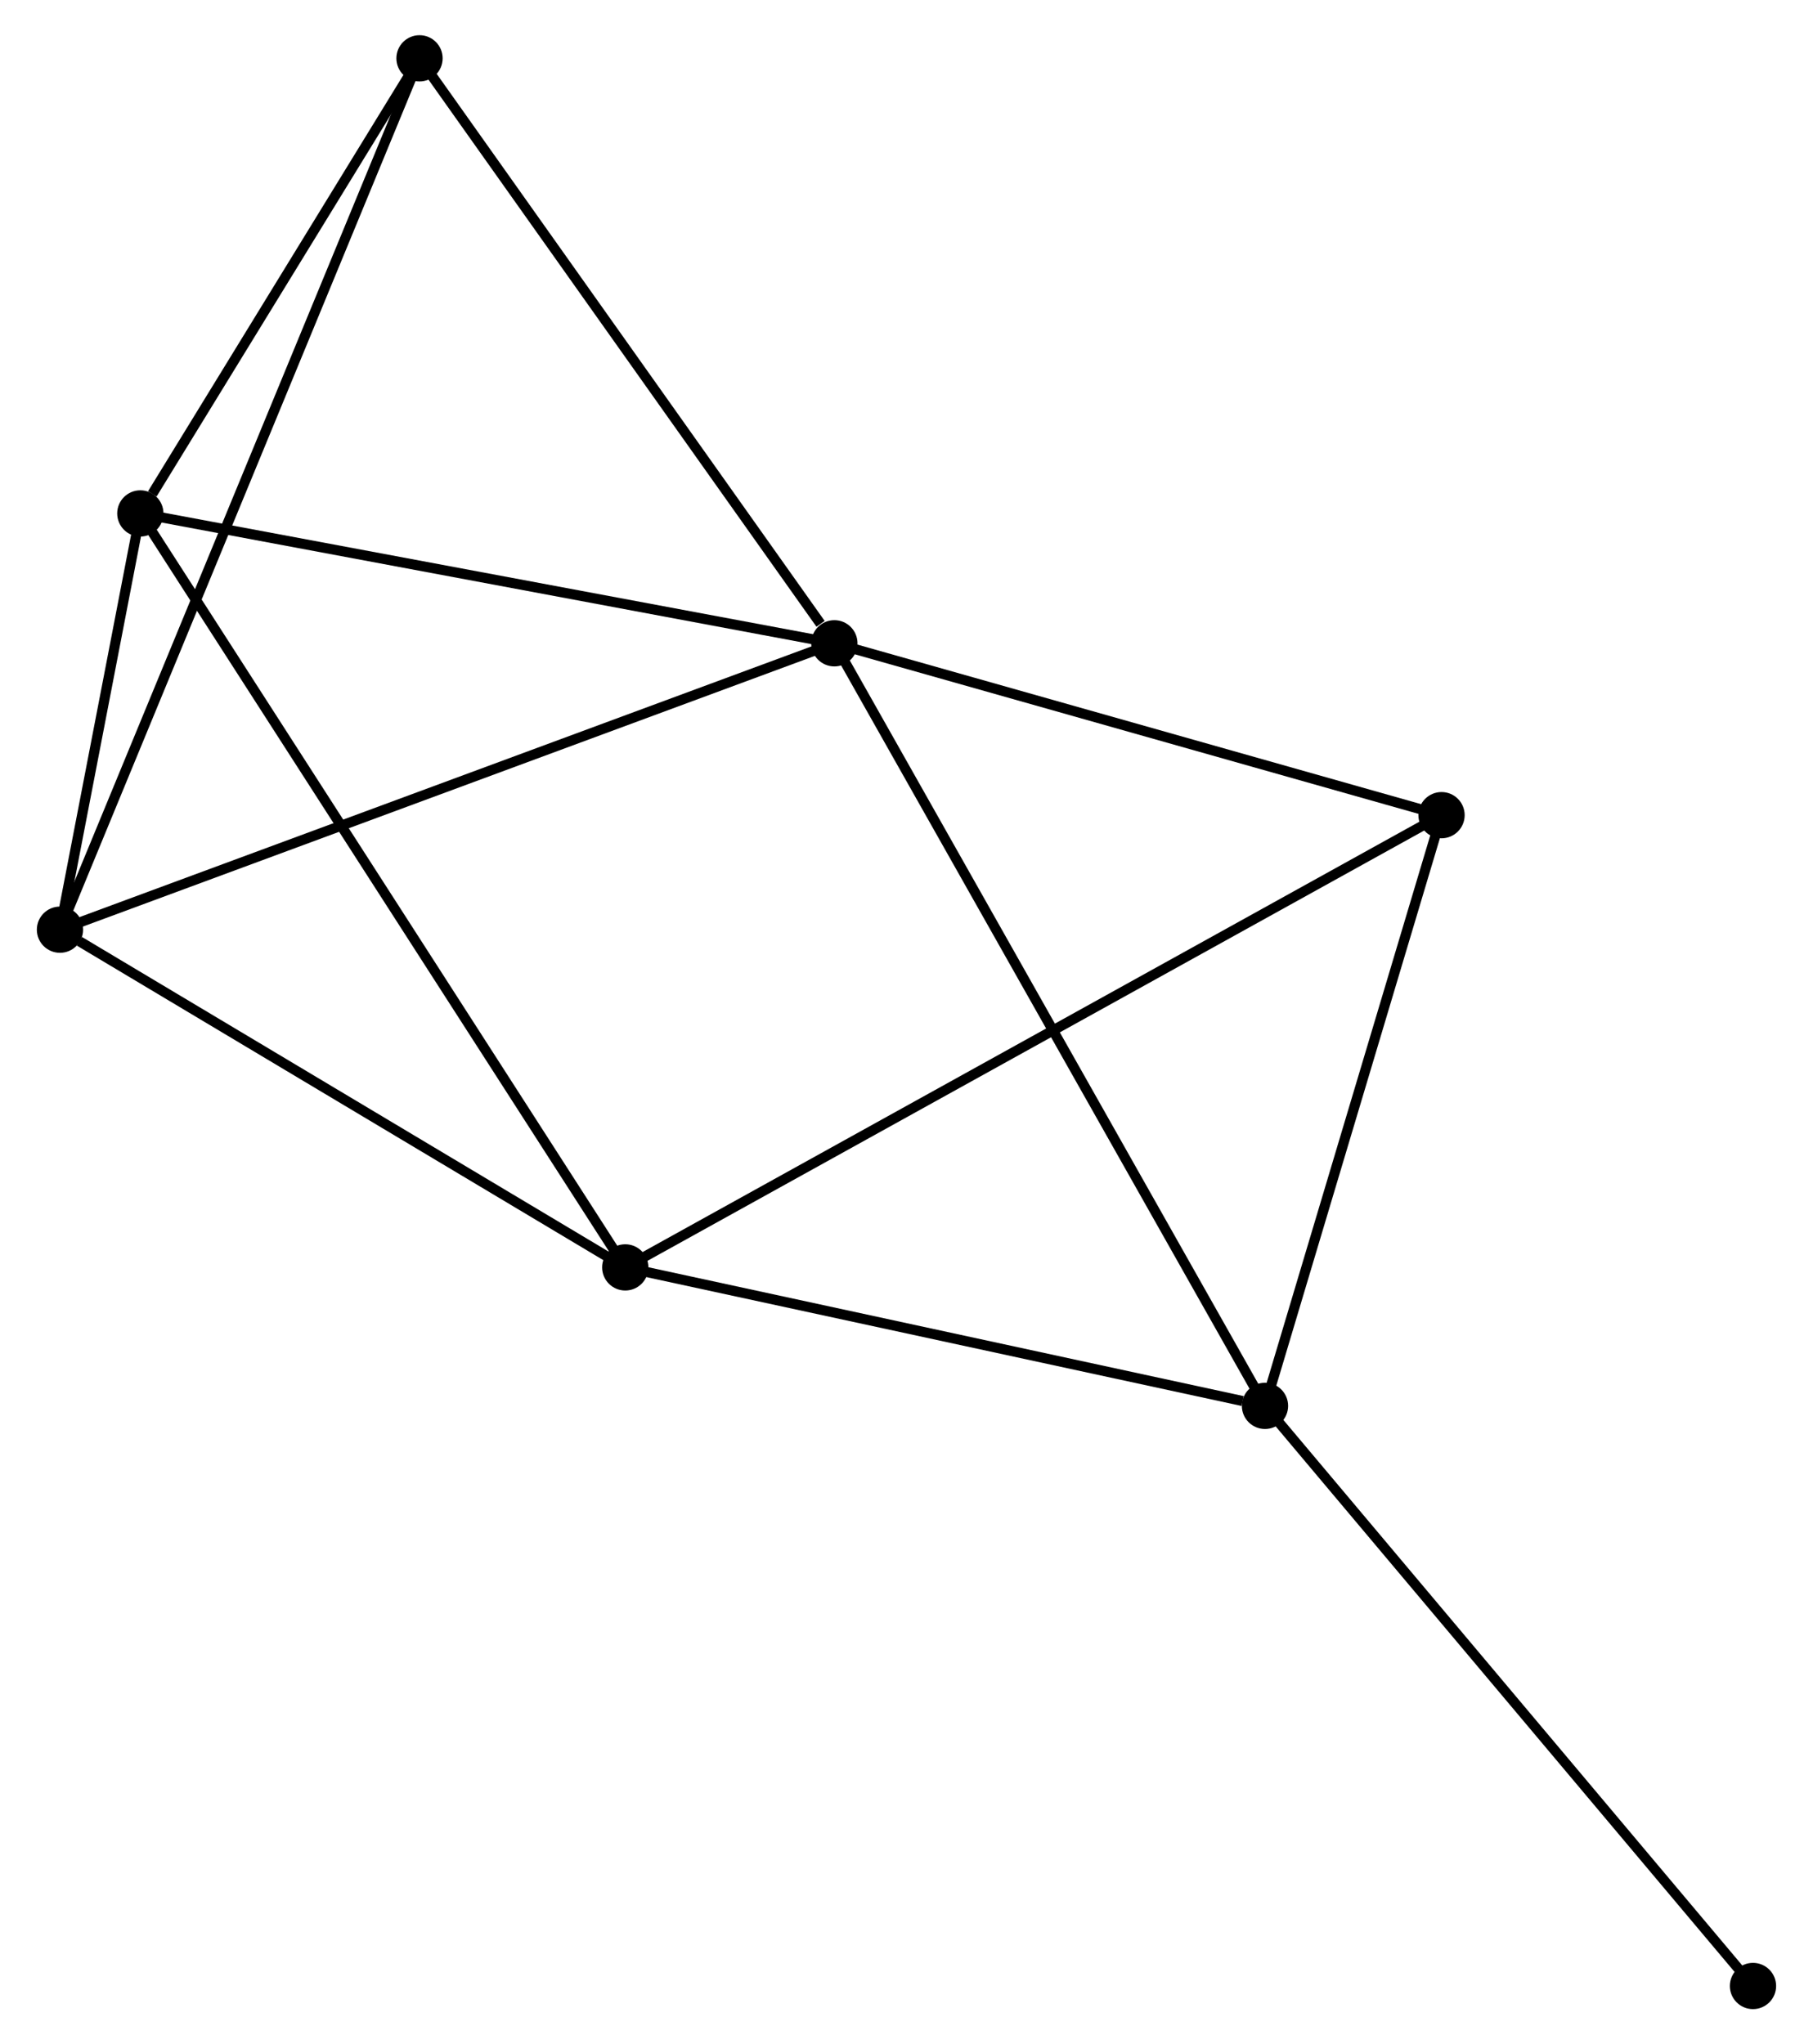 <?xml version="1.0" encoding="UTF-8" standalone="no"?>
<!DOCTYPE svg PUBLIC "-//W3C//DTD SVG 1.1//EN"
 "http://www.w3.org/Graphics/SVG/1.1/DTD/svg11.dtd">
<!-- Generated by graphviz version 2.36.0 (20140111.2315)
 -->
<!-- Title: %3 Pages: 1 -->
<svg width="180pt" height="203pt"
 viewBox="0.00 0.00 179.94 203.30" xmlns="http://www.w3.org/2000/svg" xmlns:xlink="http://www.w3.org/1999/xlink">
<g id="graph0" class="graph" transform="scale(1 1) rotate(0) translate(4 199.299)">
<title>%3</title>
<!-- 0 -->
<g id="node1" class="node"><title>0</title>
<ellipse fill="black" stroke="black" cx="78.798" cy="-135.326" rx="1.8" ry="1.8"/>
</g>
<!-- 2 -->
<g id="node2" class="node"><title>2</title>
<ellipse fill="black" stroke="black" cx="121.615" cy="-59.49" rx="1.8" ry="1.8"/>
</g>
<!-- 0&#45;&#45;2 -->
<g id="edge1" class="edge"><title>0&#45;&#45;2</title>
<path fill="none" stroke="black" d="M79.693,-133.742C85.265,-123.872 115.168,-70.909 120.725,-61.065"/>
</g>
<!-- 3 -->
<g id="node3" class="node"><title>3</title>
<ellipse fill="black" stroke="black" cx="1.8" cy="-106.845" rx="1.8" ry="1.8"/>
</g>
<!-- 0&#45;&#45;3 -->
<g id="edge2" class="edge"><title>0&#45;&#45;3</title>
<path fill="none" stroke="black" d="M76.895,-134.622C66.242,-130.681 14.115,-111.4 3.637,-107.524"/>
</g>
<!-- 4 -->
<g id="node4" class="node"><title>4</title>
<ellipse fill="black" stroke="black" cx="9.79" cy="-148.24" rx="1.8" ry="1.8"/>
</g>
<!-- 0&#45;&#45;4 -->
<g id="edge3" class="edge"><title>0&#45;&#45;4</title>
<path fill="none" stroke="black" d="M76.808,-135.698C66.73,-137.584 21.444,-146.059 11.658,-147.891"/>
</g>
<!-- 5 -->
<g id="node5" class="node"><title>5</title>
<ellipse fill="black" stroke="black" cx="37.549" cy="-193.499" rx="1.8" ry="1.8"/>
</g>
<!-- 0&#45;&#45;5 -->
<g id="edge4" class="edge"><title>0&#45;&#45;5</title>
<path fill="none" stroke="black" d="M77.426,-137.261C71.051,-146.251 44.401,-183.836 38.647,-191.95"/>
</g>
<!-- 6 -->
<g id="node6" class="node"><title>6</title>
<ellipse fill="black" stroke="black" cx="139.169" cy="-118.234" rx="1.8" ry="1.8"/>
</g>
<!-- 0&#45;&#45;6 -->
<g id="edge5" class="edge"><title>0&#45;&#45;6</title>
<path fill="none" stroke="black" d="M80.54,-134.833C89.201,-132.38 127.593,-121.511 137.056,-118.832"/>
</g>
<!-- 2&#45;&#45;6 -->
<g id="edge10" class="edge"><title>2&#45;&#45;6</title>
<path fill="none" stroke="black" d="M122.199,-61.444C124.864,-70.363 135.858,-107.154 138.565,-116.212"/>
</g>
<!-- 7 -->
<g id="node8" class="node"><title>7</title>
<ellipse fill="black" stroke="black" cx="170.136" cy="-1.8" rx="1.8" ry="1.8"/>
</g>
<!-- 2&#45;&#45;7 -->
<g id="edge11" class="edge"><title>2&#45;&#45;7</title>
<path fill="none" stroke="black" d="M122.814,-58.063C129.469,-50.151 161.806,-11.704 168.8,-3.388"/>
</g>
<!-- 3&#45;&#45;4 -->
<g id="edge12" class="edge"><title>3&#45;&#45;4</title>
<path fill="none" stroke="black" d="M2.143,-108.623C3.434,-115.309 7.99,-138.916 9.383,-146.131"/>
</g>
<!-- 3&#45;&#45;5 -->
<g id="edge13" class="edge"><title>3&#45;&#45;5</title>
<path fill="none" stroke="black" d="M2.547,-108.654C7.199,-119.932 32.166,-180.451 36.806,-191.699"/>
</g>
<!-- 4&#45;&#45;5 -->
<g id="edge14" class="edge"><title>4&#45;&#45;5</title>
<path fill="none" stroke="black" d="M10.982,-150.185C15.549,-157.63 31.887,-184.267 36.392,-191.612"/>
</g>
<!-- 1 -->
<g id="node7" class="node"><title>1</title>
<ellipse fill="black" stroke="black" cx="58.006" cy="-73.261" rx="1.8" ry="1.8"/>
</g>
<!-- 1&#45;&#45;2 -->
<g id="edge6" class="edge"><title>1&#45;&#45;2</title>
<path fill="none" stroke="black" d="M59.842,-72.864C68.967,-70.888 109.418,-62.13 119.388,-59.972"/>
</g>
<!-- 1&#45;&#45;3 -->
<g id="edge7" class="edge"><title>1&#45;&#45;3</title>
<path fill="none" stroke="black" d="M56.136,-74.379C47.603,-79.478 12.402,-100.51 3.735,-105.689"/>
</g>
<!-- 1&#45;&#45;4 -->
<g id="edge8" class="edge"><title>1&#45;&#45;4</title>
<path fill="none" stroke="black" d="M56.999,-74.827C50.724,-84.585 17.05,-136.95 10.791,-146.683"/>
</g>
<!-- 1&#45;&#45;6 -->
<g id="edge9" class="edge"><title>1&#45;&#45;6</title>
<path fill="none" stroke="black" d="M59.702,-74.201C70.264,-80.053 126.948,-111.462 137.484,-117.3"/>
</g>
</g>
</svg>
